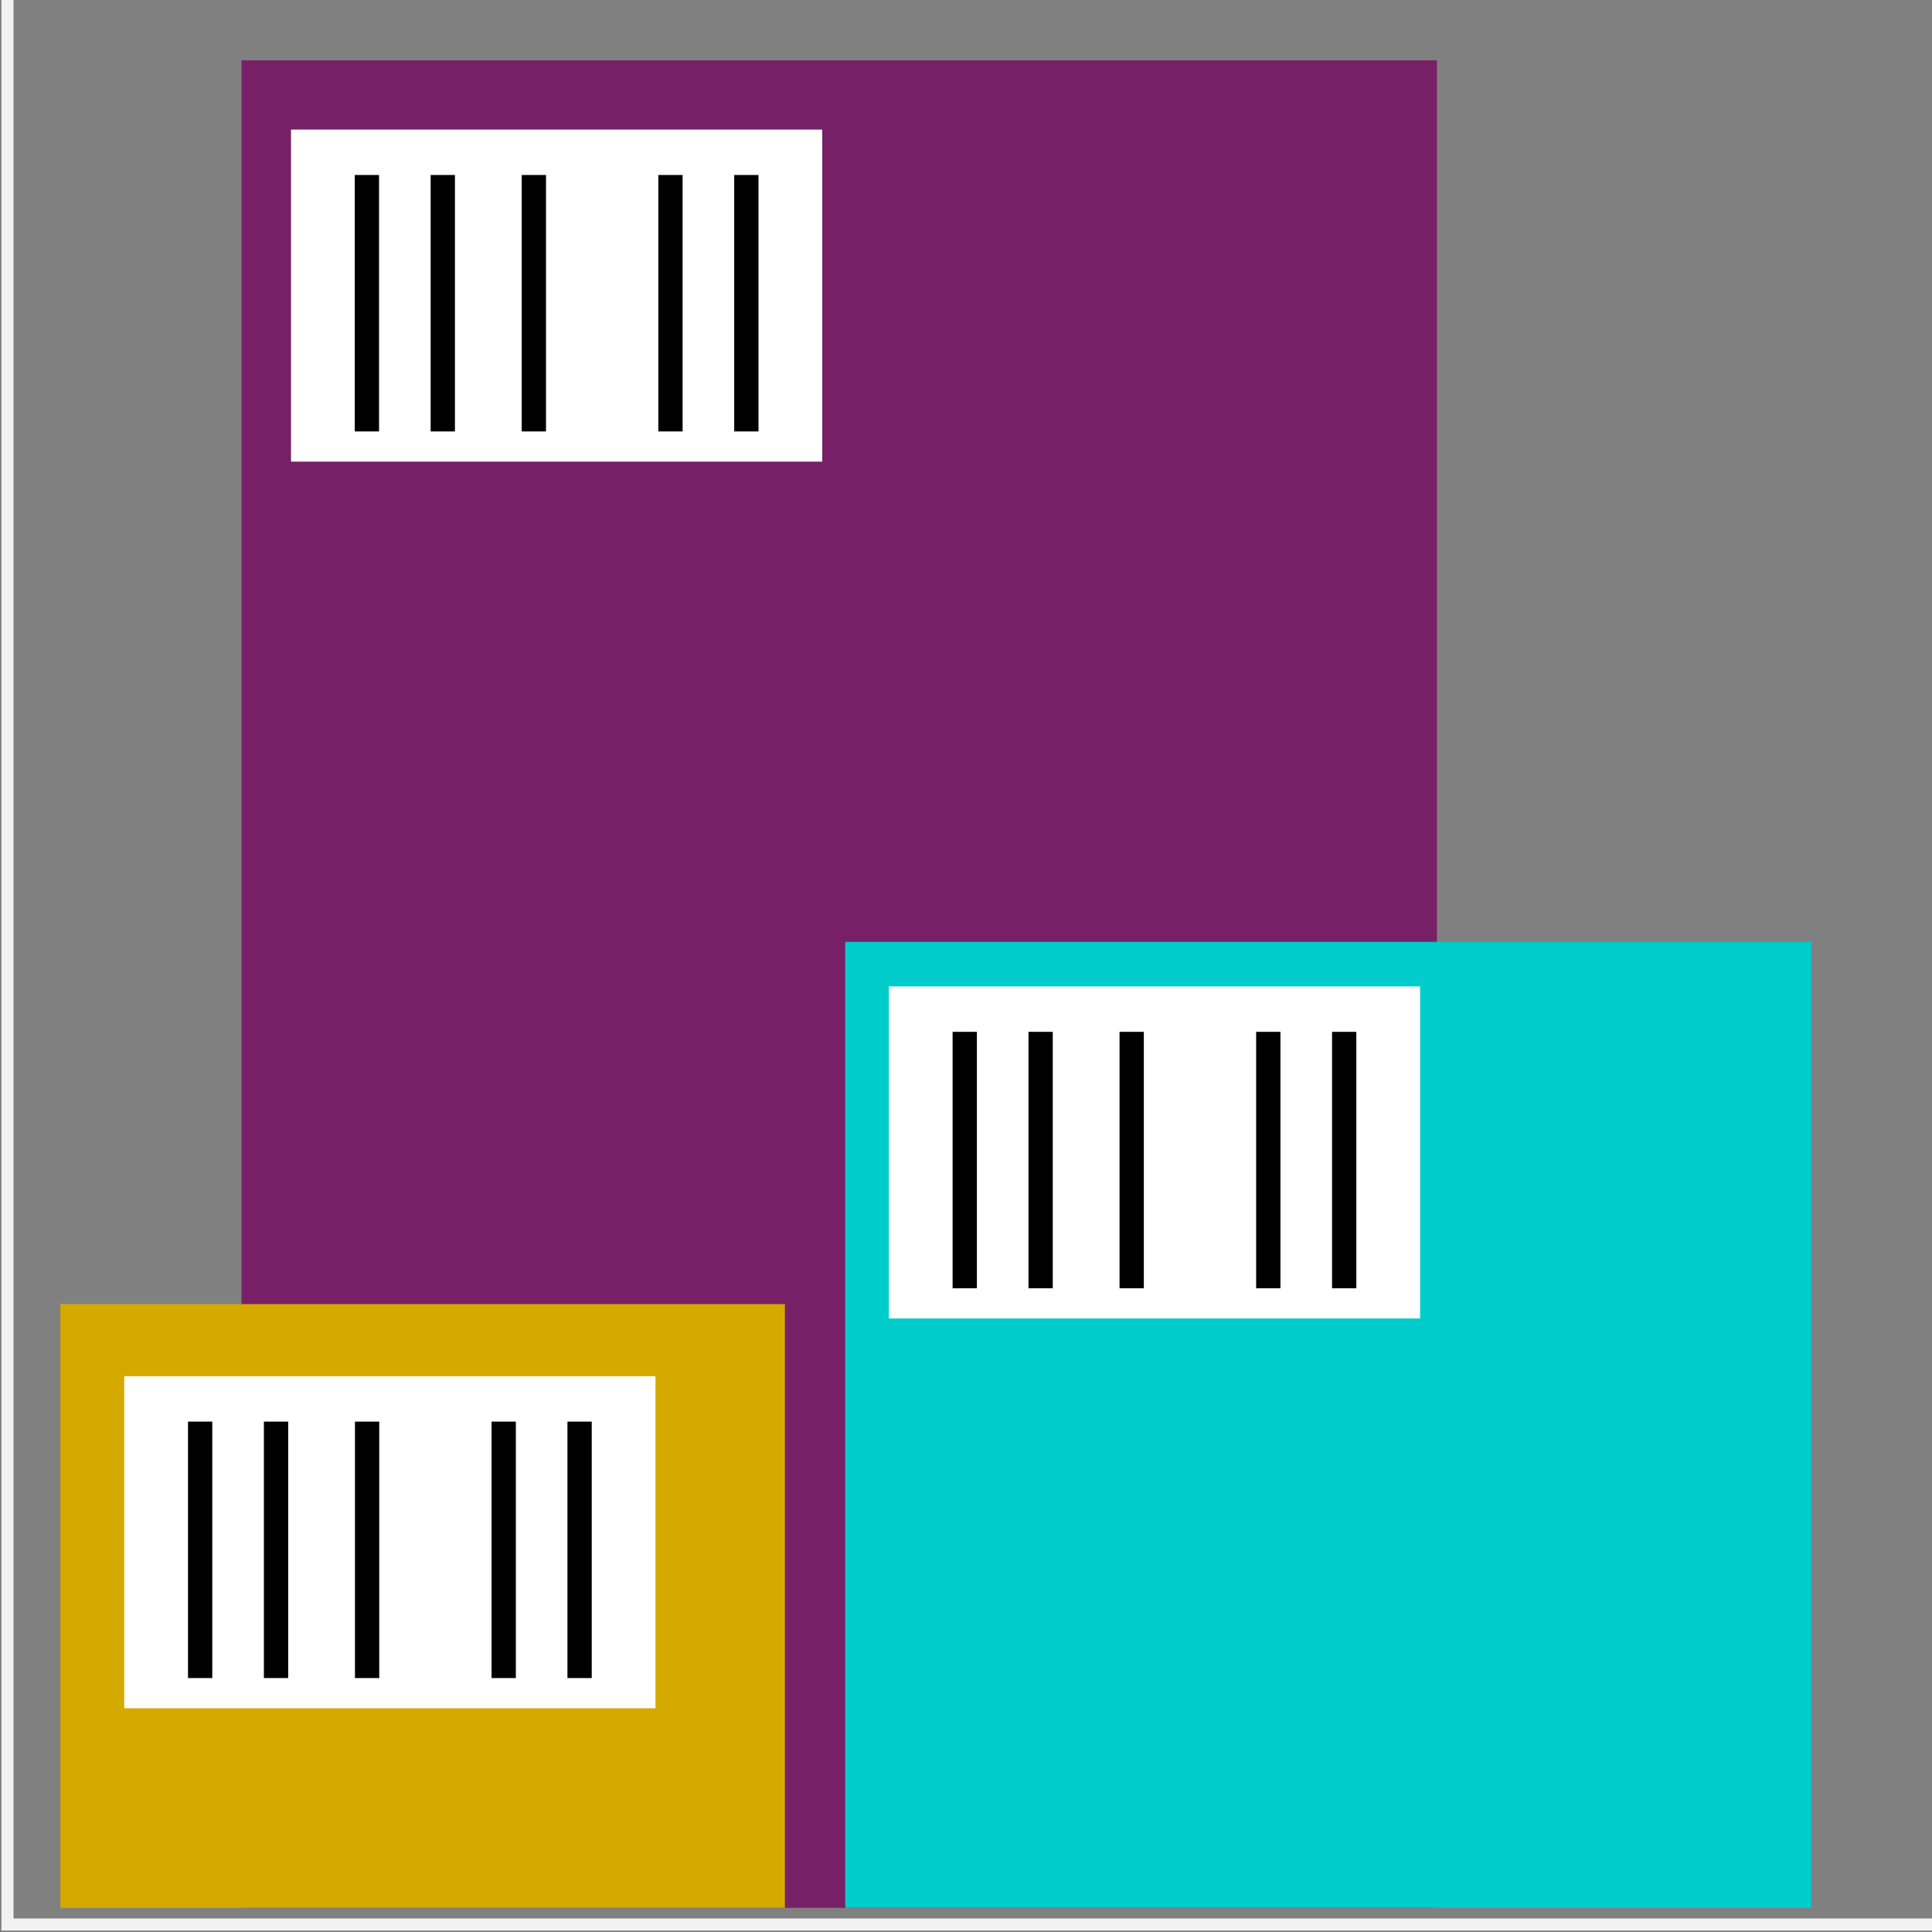 <?xml version="1.0" encoding="UTF-8" standalone="no"?>
<!-- Created with Inkscape (http://www.inkscape.org/) -->

<svg
   xmlns:dc="http://purl.org/dc/elements/1.1/"
   xmlns:cc="http://creativecommons.org/ns#"
   xmlns:rdf="http://www.w3.org/1999/02/22-rdf-syntax-ns#"
   xmlns:svg="http://www.w3.org/2000/svg"
   xmlns="http://www.w3.org/2000/svg"
   xmlns:sodipodi="http://sodipodi.sourceforge.net/DTD/sodipodi-0.dtd"
   xmlns:inkscape="http://www.inkscape.org/namespaces/inkscape"
   width="16"
   height="16"
   id="svg2"
   version="1.1"
   inkscape:version="0.91 r13725"
   sodipodi:docname="kti.svg"
   inkscape:export-filename="G:\_AlleKonzepte\ABC_Neues Operator-Modul\Piktogramme\NEU_150903_inArbeit\IC_GEGENSTAENDE_16x16.png"
   inkscape:export-xdpi="300"
   inkscape:export-ydpi="300">
  <rect width="100%" height="100%" fill="#808080" stroke="none"/>
  <defs
     id="defs4">
    <inkscape:perspective
       sodipodi:type="inkscape:persp3d"
       inkscape:vp_x="0 : 526.18109 : 1"
       inkscape:vp_y="0 : 1000 : 0"
       inkscape:vp_z="744.09448 : 526.18109 : 1"
       inkscape:persp3d-origin="372.04724 : 350.78739 : 1"
       id="perspective10" />
    <inkscape:perspective
       id="perspective2915"
       inkscape:persp3d-origin="0.5 : 0.33333333 : 1"
       inkscape:vp_z="1 : 0.5 : 1"
       inkscape:vp_y="0 : 1000 : 0"
       inkscape:vp_x="0 : 0.5 : 1"
       sodipodi:type="inkscape:persp3d" />
    <inkscape:perspective
       id="perspective3739"
       inkscape:persp3d-origin="0.5 : 0.33333333 : 1"
       inkscape:vp_z="1 : 0.5 : 1"
       inkscape:vp_y="0 : 1000 : 0"
       inkscape:vp_x="0 : 0.5 : 1"
       sodipodi:type="inkscape:persp3d" />
  </defs>
  <sodipodi:namedview
     id="base"
     pagecolor="#ffffff"
     bordercolor="#666666"
     borderopacity="1.0"
     inkscape:pageopacity="0.0"
     inkscape:pageshadow="2"
     inkscape:zoom="16.11"
     inkscape:cx="-10.021797"
     inkscape:cy="9.6299213"
     inkscape:document-units="px"
     inkscape:current-layer="layer2"
     showgrid="false"
     inkscape:showpageshadow="false"
     inkscape:window-width="1680"
     inkscape:window-height="1028"
     inkscape:window-x="1672"
     inkscape:window-y="-8"
     inkscape:window-maximized="1"
     inkscape:snap-global="false"
     showborder="true" />
  <g
     inkscape:label="Untergrund"
     inkscape:groupmode="layer"
     id="layer1"
     transform="translate(0,-1036.362)"
     sodipodi:insensitive="true">
    <rect
       style="fill:none;stroke:#f2f2f2;stroke-width:0.1;stroke-miterlimit:4;stroke-dasharray:none;stroke-opacity:1"
       id="rect2944"
       width="31.875"
       height="31.875"
       x="0.062"
       y="1020.425" />
  </g>
  <g
     inkscape:groupmode="layer"
     id="layer2"
     inkscape:label="Thema"
     transform="translate(0,-16)">
    <rect
       style="opacity:1;fill:#782067;fill-opacity:1;fill-rule:nonzero;stroke:none;stroke-width:0.2;stroke-linecap:square;stroke-linejoin:miter;stroke-miterlimit:4;stroke-dasharray:none;stroke-dashoffset:0;stroke-opacity:1"
       id="rect4367"
       width="9.9"
       height="15.3"
       x="2"
       y="16.5" />
    <rect
       y="23.8"
       x="7"
       height="8"
       width="8"
       id="rect4363"
       style="opacity:1;fill:#00cccc;fill-opacity:1;fill-rule:nonzero;stroke:none;stroke-width:0.2;stroke-linecap:square;stroke-linejoin:miter;stroke-miterlimit:4;stroke-dasharray:none;stroke-dashoffset:0;stroke-opacity:1" />
    <rect
       style="opacity:1;fill:#d4aa00;fill-opacity:1;fill-rule:nonzero;stroke:none;stroke-width:0.2;stroke-linecap:square;stroke-linejoin:miter;stroke-miterlimit:4;stroke-dasharray:none;stroke-dashoffset:0;stroke-opacity:1"
       id="rect4359"
       width="6"
       height="5"
       x="0.5"
       y="26.8" />
    <g
       id="g4383-8"
       transform="matrix(1.257,0,0,1.25,14.98,-32.677)">
      <rect
         y="39.8"
         x="-10"
         height="2.2"
         width="3.5"
         id="rect4369-6"
         style="opacity:1;fill:#ffffff;fill-opacity:1;fill-rule:nonzero;stroke:none;stroke-width:0.2;stroke-linecap:square;stroke-linejoin:miter;stroke-miterlimit:4;stroke-dasharray:none;stroke-dashoffset:0;stroke-opacity:1" />
      <path
         inkscape:connector-curvature="0"
         id="path4371-7"
         d="m -9.5,40.101 0,1.699 0,0"
         style="fill:none;fill-rule:evenodd;stroke:#000000;stroke-width:0.16;stroke-linecap:butt;stroke-linejoin:miter;stroke-miterlimit:4;stroke-dasharray:none;stroke-opacity:1" />
      <path
         style="fill:none;fill-rule:evenodd;stroke:#000000;stroke-width:0.16;stroke-linecap:butt;stroke-linejoin:miter;stroke-miterlimit:4;stroke-dasharray:none;stroke-opacity:1"
         d="M -9,40.101 -9,41.8 l 0,0"
         id="path4375-3"
         inkscape:connector-curvature="0" />
      <path
         inkscape:connector-curvature="0"
         id="path4377-5"
         d="m -8.4,40.101 0,1.699 0,0"
         style="fill:none;fill-rule:evenodd;stroke:#000000;stroke-width:0.16;stroke-linecap:butt;stroke-linejoin:miter;stroke-miterlimit:4;stroke-dasharray:none;stroke-opacity:1" />
      <path
         style="fill:none;fill-rule:evenodd;stroke:#000000;stroke-width:0.16;stroke-linecap:butt;stroke-linejoin:miter;stroke-miterlimit:4;stroke-dasharray:none;stroke-opacity:1"
         d="m -7.5,40.101 0,1.699 0,0"
         id="path4379-6"
         inkscape:connector-curvature="0" />
      <path
         inkscape:connector-curvature="0"
         id="path4381-6"
         d="M -7,40.101 -7,41.8 l 0,0"
         style="fill:none;fill-rule:evenodd;stroke:#000000;stroke-width:0.16;stroke-linecap:butt;stroke-linejoin:miter;stroke-miterlimit:4;stroke-dasharray:none;stroke-opacity:1" />
    </g>
    <g
       id="g4383-8-1"
       transform="matrix(1.257,0,0,1.25,19.931,-25.581)">
      <rect
         y="39.8"
         x="-10"
         height="2.2"
         width="3.5"
         id="rect4369-6-9"
         style="opacity:1;fill:#ffffff;fill-opacity:1;fill-rule:nonzero;stroke:none;stroke-width:0.2;stroke-linecap:square;stroke-linejoin:miter;stroke-miterlimit:4;stroke-dasharray:none;stroke-dashoffset:0;stroke-opacity:1" />
      <path
         inkscape:connector-curvature="0"
         id="path4371-7-6"
         d="m -9.5,40.101 0,1.699 0,0"
         style="fill:none;fill-rule:evenodd;stroke:#000000;stroke-width:0.16;stroke-linecap:butt;stroke-linejoin:miter;stroke-miterlimit:4;stroke-dasharray:none;stroke-opacity:1" />
      <path
         style="fill:none;fill-rule:evenodd;stroke:#000000;stroke-width:0.16;stroke-linecap:butt;stroke-linejoin:miter;stroke-miterlimit:4;stroke-dasharray:none;stroke-opacity:1"
         d="M -9,40.101 -9,41.8 l 0,0"
         id="path4375-3-4"
         inkscape:connector-curvature="0" />
      <path
         inkscape:connector-curvature="0"
         id="path4377-5-0"
         d="m -8.4,40.101 0,1.699 0,0"
         style="fill:none;fill-rule:evenodd;stroke:#000000;stroke-width:0.16;stroke-linecap:butt;stroke-linejoin:miter;stroke-miterlimit:4;stroke-dasharray:none;stroke-opacity:1" />
      <path
         style="fill:none;fill-rule:evenodd;stroke:#000000;stroke-width:0.16;stroke-linecap:butt;stroke-linejoin:miter;stroke-miterlimit:4;stroke-dasharray:none;stroke-opacity:1"
         d="m -7.5,40.101 0,1.699 0,0"
         id="path4379-6-2"
         inkscape:connector-curvature="0" />
      <path
         inkscape:connector-curvature="0"
         id="path4381-6-2"
         d="M -7,40.101 -7,41.8 l 0,0"
         style="fill:none;fill-rule:evenodd;stroke:#000000;stroke-width:0.16;stroke-linecap:butt;stroke-linejoin:miter;stroke-miterlimit:4;stroke-dasharray:none;stroke-opacity:1" />
    </g>
    <g
       transform="matrix(1.257,0,0,1.25,13.599,-22.353)"
       id="g4471">
      <rect
         style="opacity:1;fill:#ffffff;fill-opacity:1;fill-rule:nonzero;stroke:none;stroke-width:0.2;stroke-linecap:square;stroke-linejoin:miter;stroke-miterlimit:4;stroke-dasharray:none;stroke-dashoffset:0;stroke-opacity:1"
         id="rect4473"
         width="3.5"
         height="2.2"
         x="-10"
         y="39.8" />
      <path
         style="fill:none;fill-rule:evenodd;stroke:#000000;stroke-width:0.16;stroke-linecap:butt;stroke-linejoin:miter;stroke-miterlimit:4;stroke-dasharray:none;stroke-opacity:1"
         d="m -9.5,40.101 0,1.699 0,0"
         id="path4475"
         inkscape:connector-curvature="0" />
      <path
         inkscape:connector-curvature="0"
         id="path4477"
         d="M -9,40.101 -9,41.8 l 0,0"
         style="fill:none;fill-rule:evenodd;stroke:#000000;stroke-width:0.16;stroke-linecap:butt;stroke-linejoin:miter;stroke-miterlimit:4;stroke-dasharray:none;stroke-opacity:1" />
      <path
         style="fill:none;fill-rule:evenodd;stroke:#000000;stroke-width:0.16;stroke-linecap:butt;stroke-linejoin:miter;stroke-miterlimit:4;stroke-dasharray:none;stroke-opacity:1"
         d="m -8.4,40.101 0,1.699 0,0"
         id="path4479"
         inkscape:connector-curvature="0" />
      <path
         inkscape:connector-curvature="0"
         id="path4481"
         d="m -7.5,40.101 0,1.699 0,0"
         style="fill:none;fill-rule:evenodd;stroke:#000000;stroke-width:0.16;stroke-linecap:butt;stroke-linejoin:miter;stroke-miterlimit:4;stroke-dasharray:none;stroke-opacity:1" />
      <path
         style="fill:none;fill-rule:evenodd;stroke:#000000;stroke-width:0.16;stroke-linecap:butt;stroke-linejoin:miter;stroke-miterlimit:4;stroke-dasharray:none;stroke-opacity:1"
         d="M -7,40.101 -7,41.8 l 0,0"
         id="path4483"
         inkscape:connector-curvature="0" />
    </g>
  </g>
  <g
     inkscape:groupmode="layer"
     id="layer3"
     inkscape:label="Funktion"
     transform="translate(0,-16)" />
</svg>
